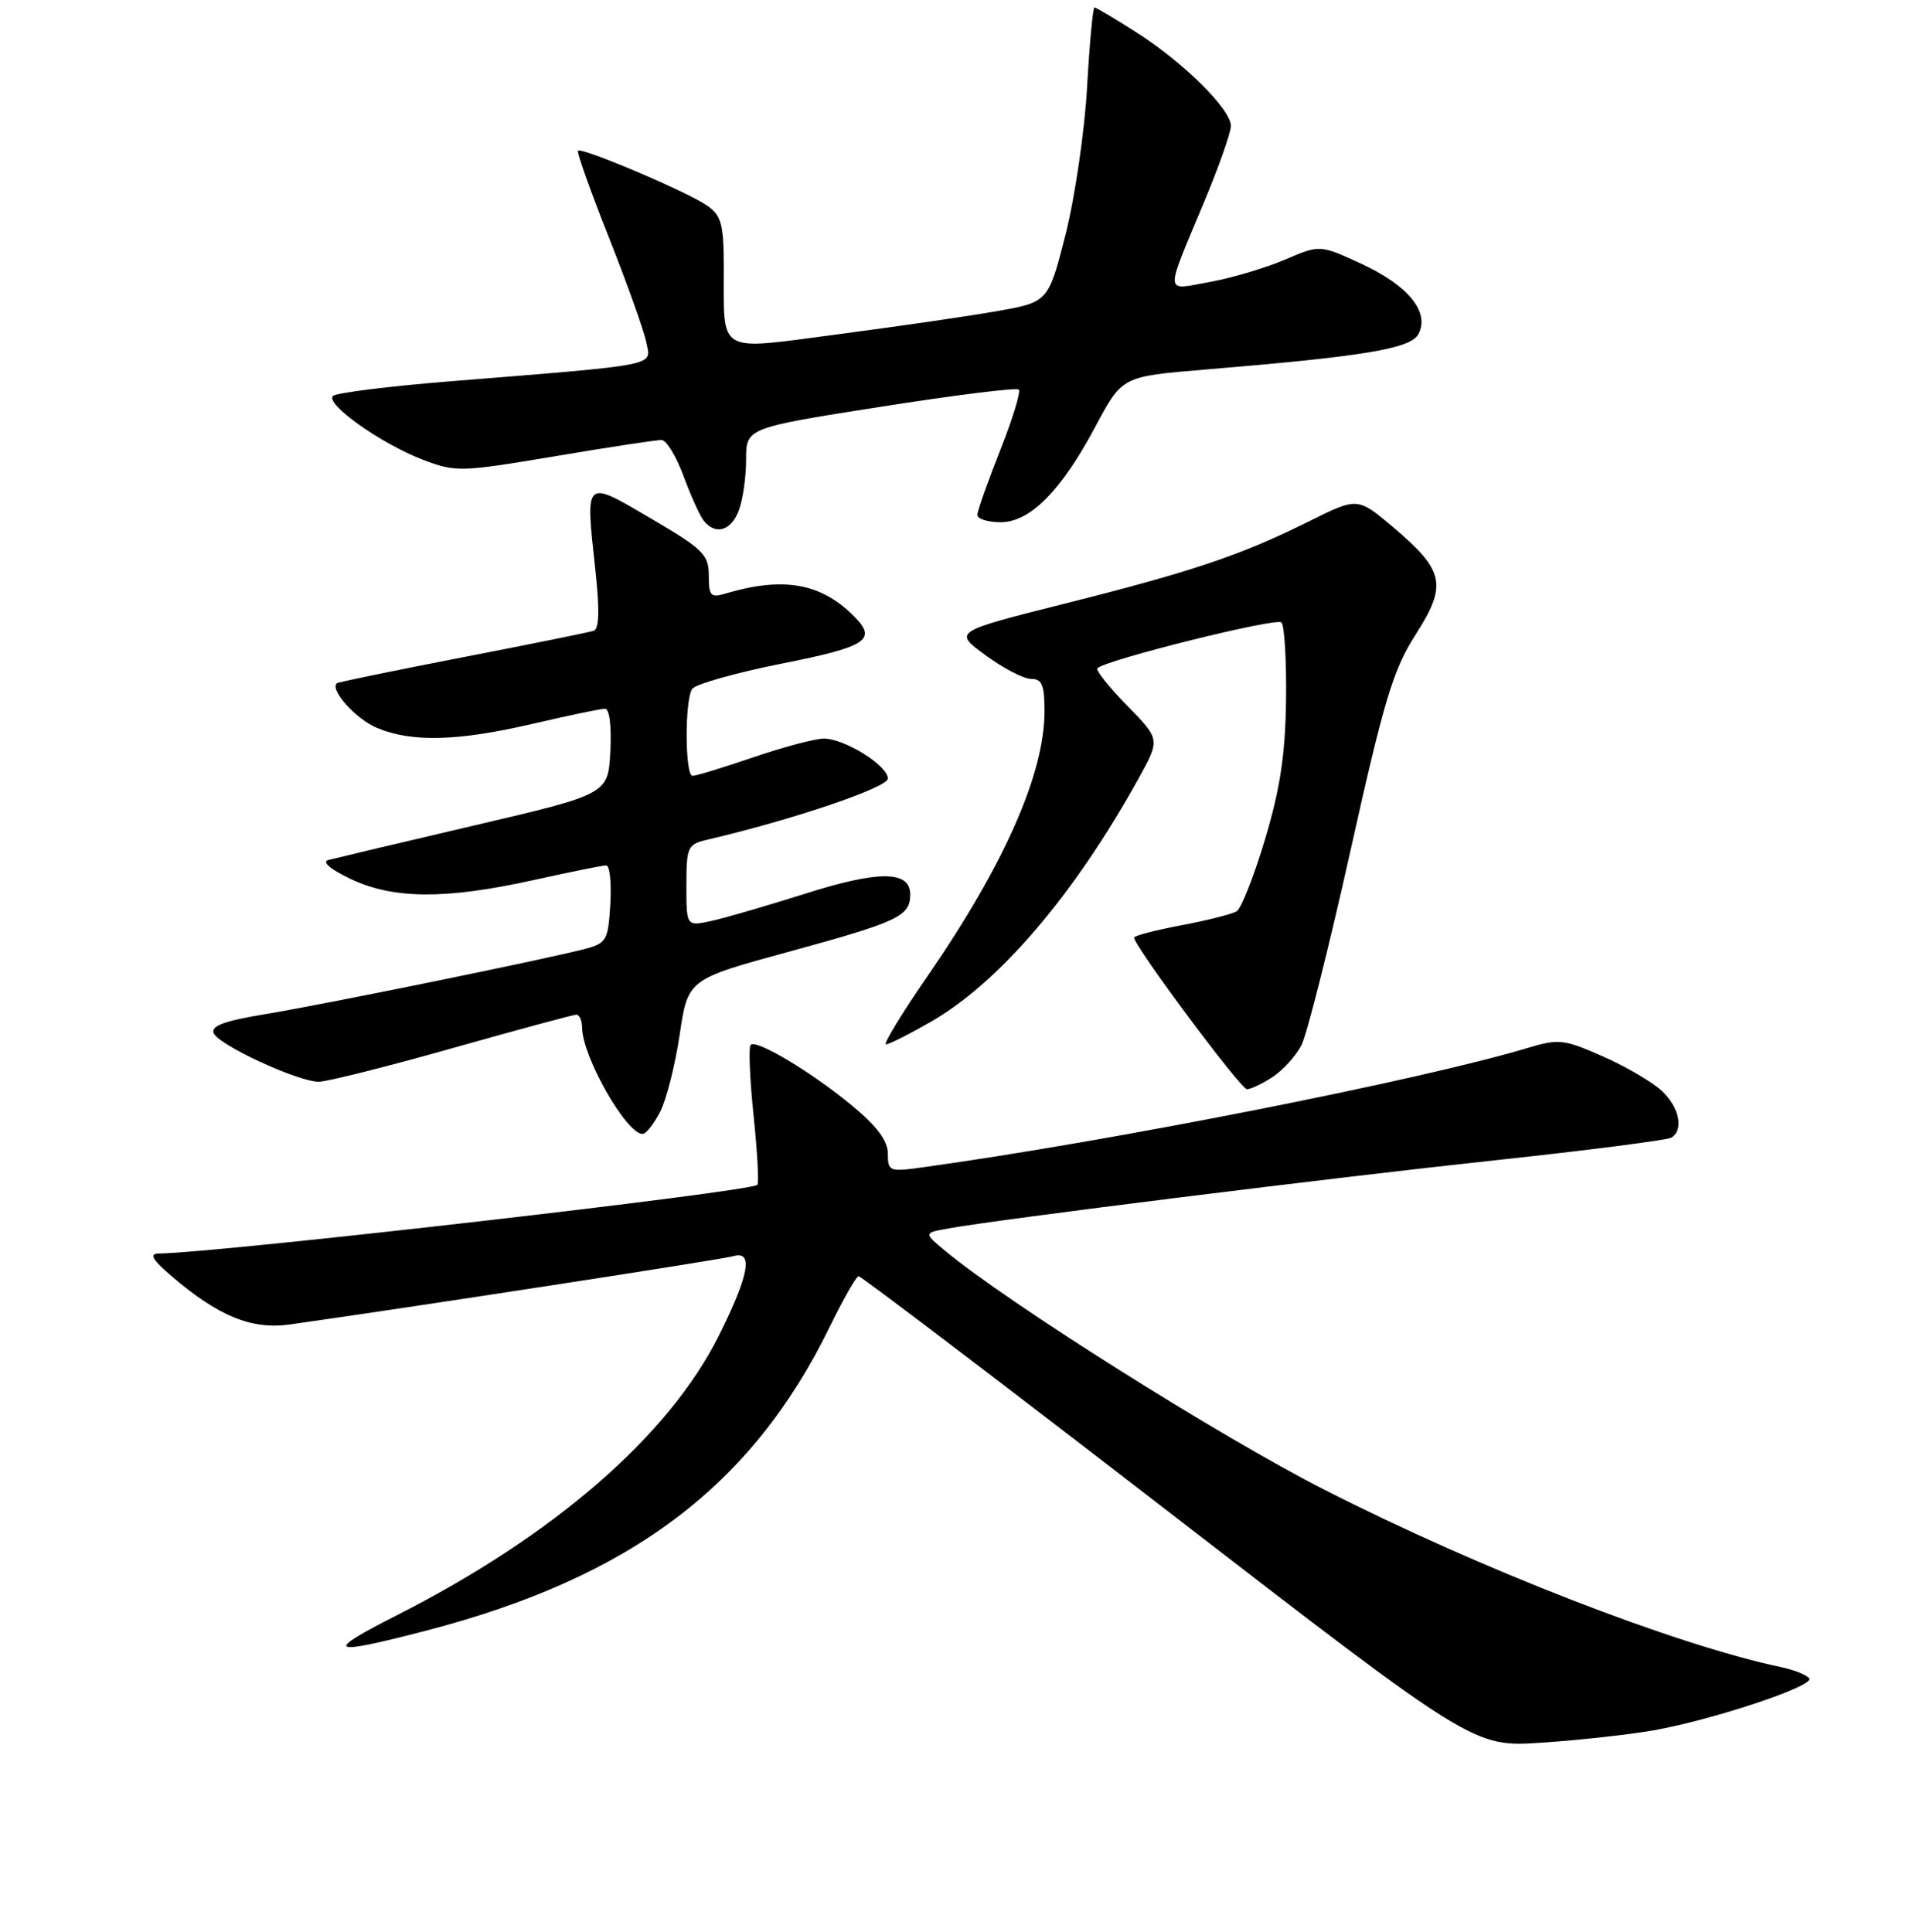 <?xml version="1.0" encoding="UTF-8" standalone="no"?>
<!DOCTYPE svg PUBLIC "-//W3C//DTD SVG 1.1//EN" "http://www.w3.org/Graphics/SVG/1.1/DTD/svg11.dtd" >
<svg xmlns="http://www.w3.org/2000/svg" xmlns:xlink="http://www.w3.org/1999/xlink" version="1.1" viewBox="0 0 256 259">
 <g >
 <path fill="currentColor"
d=" M 221.63 231.94 C 229.62 230.52 243.13 226.02 242.50 224.99 C 242.21 224.53 240.52 223.85 238.74 223.47 C 224.54 220.48 198.41 210.33 177.50 199.68 C 163.50 192.56 134.95 174.56 126.65 167.64 C 123.79 165.26 123.79 165.26 127.15 164.66 C 133.98 163.42 178.77 157.84 200.54 155.51 C 212.91 154.18 223.48 152.82 224.02 152.49 C 225.71 151.44 225.09 148.44 222.74 146.23 C 221.50 145.06 217.95 142.98 214.85 141.61 C 209.61 139.30 208.93 139.22 204.76 140.47 C 190.47 144.77 148.96 152.97 123.75 156.46 C 119.19 157.10 119.00 157.02 119.00 154.65 C 119.00 152.93 117.57 151.00 114.25 148.24 C 108.83 143.74 101.39 139.28 100.61 140.06 C 100.32 140.35 100.49 144.60 101.00 149.50 C 101.51 154.40 101.74 158.60 101.51 158.82 C 100.58 159.75 29.56 167.90 21.25 168.03 C 19.96 168.05 20.41 168.84 23.00 171.06 C 29.29 176.45 33.73 178.26 38.89 177.53 C 54.91 175.27 96.80 168.82 98.25 168.39 C 101.02 167.56 100.42 170.89 96.32 179.09 C 89.62 192.47 74.26 205.81 53.27 216.47 C 43.22 221.57 43.98 221.99 57.14 218.57 C 84.52 211.44 100.75 199.24 111.19 177.90 C 113.01 174.17 114.76 171.10 115.07 171.06 C 115.38 171.03 134.06 185.22 156.57 202.60 C 197.50 234.20 197.50 234.20 206.63 233.59 C 211.65 233.25 218.40 232.51 221.63 231.94 Z  M 88.47 149.05 C 89.31 147.43 90.49 142.77 91.10 138.68 C 92.20 131.26 92.20 131.26 105.85 127.54 C 120.40 123.56 122.00 122.81 122.00 119.90 C 122.00 116.68 117.80 116.65 107.86 119.81 C 102.71 121.44 97.04 123.09 95.25 123.47 C 92.00 124.16 92.00 124.16 92.00 118.69 C 92.00 113.54 92.16 113.18 94.75 112.57 C 106.27 109.88 119.00 105.56 119.00 104.36 C 119.00 102.62 113.21 99.01 110.43 99.00 C 109.28 99.00 105.04 100.12 101.00 101.50 C 96.96 102.88 93.28 104.00 92.82 104.00 C 91.81 104.00 91.75 93.93 92.77 92.35 C 93.17 91.72 98.56 90.19 104.75 88.96 C 116.28 86.66 117.63 85.77 114.41 82.55 C 110.01 78.15 104.96 77.27 97.25 79.56 C 95.26 80.16 95.00 79.88 95.00 77.14 C 95.00 74.34 94.27 73.62 87.25 69.50 C 78.28 64.24 78.46 64.07 79.79 76.35 C 80.38 81.75 80.31 84.31 79.57 84.55 C 78.98 84.75 71.08 86.35 62.00 88.11 C 52.92 89.87 45.35 91.43 45.17 91.57 C 44.11 92.40 47.67 96.38 50.55 97.58 C 55.21 99.53 61.39 99.36 71.50 97.00 C 76.22 95.90 80.53 95.00 81.09 95.00 C 81.69 95.00 81.98 97.34 81.80 100.73 C 81.50 106.45 81.50 106.45 63.50 110.66 C 53.60 112.98 44.83 115.06 44.00 115.28 C 43.10 115.53 44.31 116.54 47.00 117.82 C 52.71 120.53 59.70 120.58 71.45 117.98 C 76.37 116.89 80.78 116.00 81.25 116.00 C 81.72 116.00 81.97 118.33 81.80 121.18 C 81.52 125.99 81.29 126.42 78.50 127.17 C 73.64 128.48 43.11 134.71 35.31 135.98 C 30.11 136.84 28.26 137.52 28.63 138.47 C 29.23 140.05 39.93 145.00 42.73 145.00 C 43.81 145.00 51.86 142.98 60.60 140.51 C 69.35 138.04 76.84 136.01 77.25 136.01 C 77.66 136.00 78.01 136.79 78.02 137.75 C 78.07 141.67 83.95 152.00 86.13 152.00 C 86.58 152.00 87.63 150.67 88.47 149.05 Z  M 170.59 144.35 C 171.97 143.44 173.70 141.53 174.44 140.10 C 175.17 138.67 178.13 126.93 181.01 114.01 C 185.53 93.72 186.72 89.78 189.74 85.06 C 194.01 78.39 193.61 76.50 186.73 70.67 C 181.96 66.64 181.96 66.64 175.41 69.90 C 166.30 74.43 159.80 76.62 142.64 80.93 C 127.78 84.67 127.78 84.67 132.09 87.83 C 134.46 89.57 137.21 91.00 138.20 91.00 C 139.66 91.00 140.00 91.82 140.00 95.34 C 140.00 103.68 134.59 115.94 124.38 130.75 C 120.87 135.84 118.34 140.00 118.75 139.99 C 119.16 139.99 121.86 138.63 124.75 136.97 C 133.93 131.71 144.01 119.90 152.63 104.30 C 155.50 99.11 155.50 99.11 151.06 94.57 C 148.62 92.08 146.84 89.83 147.09 89.57 C 148.22 88.45 171.08 82.75 171.75 83.43 C 172.16 83.84 172.44 88.53 172.37 93.84 C 172.27 101.14 171.59 105.69 169.56 112.48 C 168.08 117.42 166.37 121.77 165.76 122.15 C 165.14 122.53 161.79 123.38 158.32 124.03 C 154.84 124.69 152.00 125.43 152.00 125.68 C 152.00 126.80 166.29 146.00 167.13 146.00 C 167.65 146.00 169.20 145.26 170.59 144.35 Z  M 99.02 68.43 C 99.56 67.02 100.00 63.96 100.00 61.62 C 100.00 57.36 100.00 57.36 118.01 54.53 C 127.92 52.97 136.26 51.93 136.55 52.22 C 136.84 52.51 135.71 56.19 134.04 60.40 C 132.37 64.61 131.00 68.49 131.00 69.03 C 131.00 69.56 132.41 70.00 134.13 70.00 C 138.06 70.00 142.24 65.78 146.82 57.18 C 150.42 50.44 150.36 50.47 161.50 49.54 C 182.88 47.77 189.07 46.74 190.11 44.79 C 191.69 41.85 188.72 38.22 182.36 35.31 C 176.89 32.80 176.89 32.80 172.19 34.82 C 169.61 35.92 165.10 37.26 162.17 37.79 C 155.98 38.91 156.05 39.87 161.42 27.00 C 163.37 22.32 164.97 17.78 164.98 16.90 C 165.01 14.69 158.71 8.43 152.39 4.39 C 149.48 2.52 146.92 1.00 146.70 1.00 C 146.48 1.00 146.03 5.84 145.70 11.75 C 145.36 17.66 144.06 26.55 142.80 31.50 C 140.50 40.50 140.50 40.50 133.50 41.73 C 129.65 42.40 120.12 43.79 112.32 44.81 C 95.87 46.96 97.04 47.64 97.01 35.81 C 97.00 30.03 96.69 28.90 94.78 27.56 C 92.20 25.75 77.97 19.70 77.47 20.20 C 77.28 20.38 79.14 25.61 81.60 31.81 C 84.06 38.02 86.32 44.35 86.63 45.89 C 87.27 49.11 88.74 48.82 60.50 51.10 C 52.25 51.76 45.11 52.65 44.64 53.07 C 43.48 54.09 51.06 59.48 56.69 61.63 C 61.08 63.30 61.70 63.28 74.37 61.16 C 81.59 59.94 88.03 58.96 88.67 58.98 C 89.31 58.99 90.62 61.14 91.59 63.75 C 92.55 66.36 93.77 69.06 94.29 69.75 C 95.84 71.78 97.98 71.19 99.02 68.43 Z "/>
</g>
</svg>